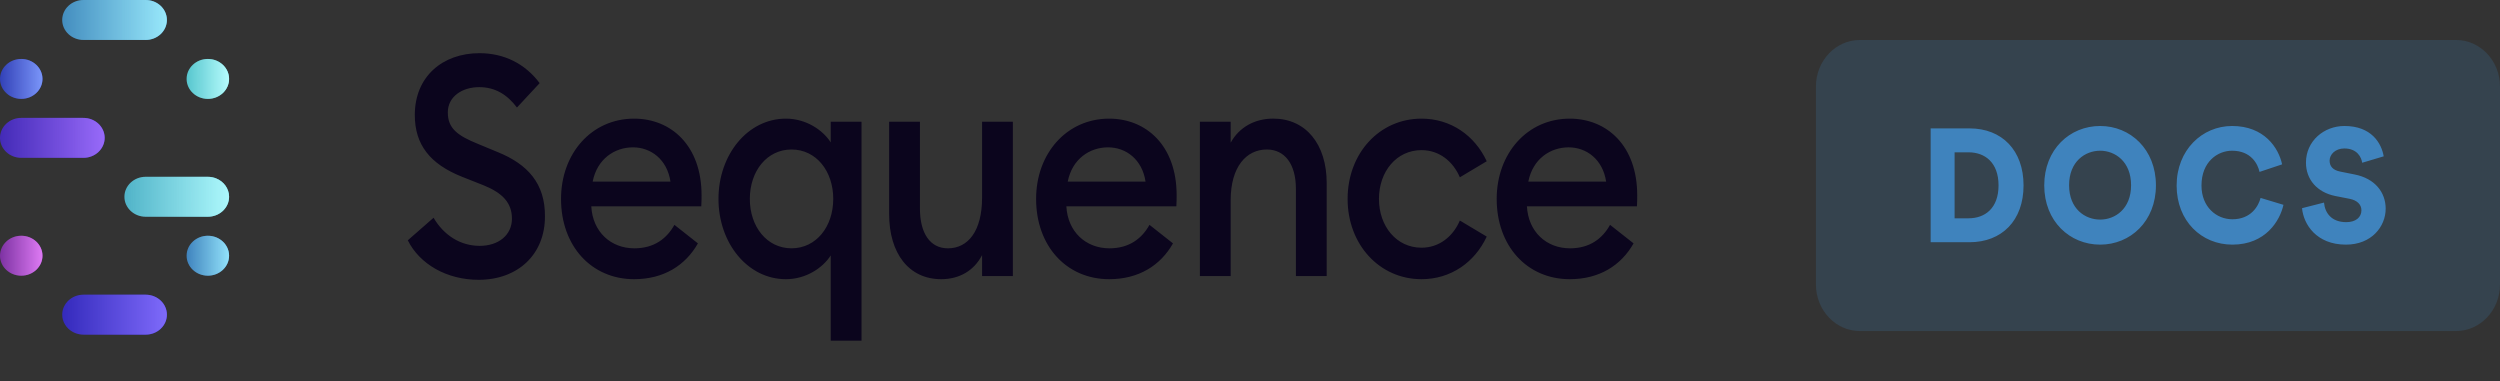<svg width="6253" height="953" viewBox="0 0 6253 953" fill="none" xmlns="http://www.w3.org/2000/svg">
<rect x="0" y="0" width="6253" height="953" fill="#333333" stroke="none"/>
<path d="M53.132 247.328C82.467 247.328 106.264 224.963 106.264 197.392C106.264 169.821 82.467 147.456 53.132 147.456C23.797 147.418 0 169.783 0 197.354C0 224.963 23.797 247.328 53.132 247.328Z" fill="#3241B7"/>
<path d="M53.132 247.328C82.467 247.328 106.264 224.963 106.264 197.392C106.264 169.821 82.467 147.456 53.132 147.456C23.797 147.418 0 169.783 0 197.354C0 224.963 23.797 247.328 53.132 247.328Z" fill="url(#paint0_linear)"/>
<path d="M53.132 394.746H207.358C207.563 394.746 207.81 394.707 208.015 394.707C208.22 394.707 208.466 394.746 208.671 394.746C238.007 394.746 261.803 372.381 261.803 344.81C261.803 317.239 238.007 294.874 208.671 294.874C208.466 294.874 208.22 294.912 208.015 294.912C207.81 294.912 207.563 294.874 207.358 294.874H53.132C23.797 294.835 0 317.2 0 344.771C0 372.381 23.797 394.746 53.132 394.746Z" fill="#432AB7"/>
<path d="M53.132 394.746H207.358C207.563 394.746 207.81 394.707 208.015 394.707C208.22 394.707 208.466 394.746 208.671 394.746C238.007 394.746 261.803 372.381 261.803 344.81C261.803 317.239 238.007 294.874 208.671 294.874C208.466 294.874 208.22 294.912 208.015 294.912C207.81 294.912 207.563 294.874 207.358 294.874H53.132C23.797 294.835 0 317.2 0 344.771C0 372.381 23.797 394.746 53.132 394.746Z" fill="url(#paint1_linear)"/>
<path d="M53.132 589.672C23.797 589.672 0 612.037 0 639.608C0 667.179 23.797 689.544 53.132 689.544C82.467 689.544 106.264 667.179 106.264 639.608C106.264 612.037 82.508 589.672 53.132 589.672Z" fill="#7D32A3"/>
<path d="M53.132 589.672C23.797 589.672 0 612.037 0 639.608C0 667.179 23.797 689.544 53.132 689.544C82.467 689.544 106.264 667.179 106.264 639.608C106.264 612.037 82.508 589.672 53.132 589.672Z" fill="url(#paint2_linear)"/>
<path d="M208.71 99.911H364.29C393.625 99.911 417.422 77.546 417.422 49.975C417.422 22.365 393.625 0 364.29 0H208.71C179.374 0 155.578 22.365 155.578 49.936C155.578 77.546 179.374 99.911 208.71 99.911Z" fill="#438DBF"/>
<path d="M208.71 99.911H364.29C393.625 99.911 417.422 77.546 417.422 49.975C417.422 22.365 393.625 0 364.29 0H208.71C179.374 0 155.578 22.365 155.578 49.936C155.578 77.546 179.374 99.911 208.71 99.911Z" fill="url(#paint3_linear)"/>
<path d="M364.29 737.089H208.71C179.374 737.089 155.578 759.455 155.578 787.025C155.578 805.303 166.081 821.267 181.672 829.982C183.026 830.715 184.38 831.409 185.816 832.064C192.75 835.188 200.504 837 208.751 837H364.331C393.667 837 417.463 814.635 417.463 787.064C417.422 759.455 393.625 737.089 364.29 737.089Z" fill="#342ABC"/>
<path d="M364.29 737.089H208.71C179.374 737.089 155.578 759.455 155.578 787.025C155.578 805.303 166.081 821.267 181.672 829.982C183.026 830.715 184.38 831.409 185.816 832.064C192.75 835.188 200.504 837 208.751 837H364.331C393.667 837 417.463 814.635 417.463 787.064C417.422 759.455 393.625 737.089 364.29 737.089Z" fill="url(#paint4_linear)"/>
<path d="M519.837 247.328C549.172 247.328 572.969 224.963 572.969 197.392C572.969 169.821 549.172 147.456 519.837 147.456C490.502 147.456 466.705 169.821 466.705 197.392C466.705 224.963 490.502 247.328 519.837 247.328Z" fill="#57C6CE"/>
<path d="M519.837 247.328C549.172 247.328 572.969 224.963 572.969 197.392C572.969 169.821 549.172 147.456 519.837 147.456C490.502 147.456 466.705 169.821 466.705 197.392C466.705 224.963 490.502 247.328 519.837 247.328Z" fill="url(#paint5_linear)"/>
<path d="M540.547 446.185C538.946 445.568 537.346 444.989 535.664 444.488C532.341 443.524 528.853 442.83 525.284 442.483C523.479 442.329 521.673 442.213 519.868 442.213H364.288C334.952 442.213 311.156 464.578 311.156 492.149C311.156 519.72 334.952 542.085 364.288 542.085H519.868C521.714 542.085 523.52 542.008 525.284 541.815C552.076 539.27 573 517.985 573 492.11C573 471.519 559.625 453.743 540.547 446.185Z" fill="#50B3C8"/>
<path d="M540.547 446.185C538.946 445.568 537.346 444.989 535.664 444.488C532.341 443.524 528.853 442.83 525.284 442.483C523.479 442.329 521.673 442.213 519.868 442.213H364.288C334.952 442.213 311.156 464.578 311.156 492.149C311.156 519.72 334.952 542.085 364.288 542.085H519.868C521.714 542.085 523.52 542.008 525.284 541.815C552.076 539.27 573 517.985 573 492.11C573 471.519 559.625 453.743 540.547 446.185Z" fill="url(#paint6_linear)"/>
<path d="M519.837 589.672C490.502 589.672 466.705 612.037 466.705 639.608C466.705 667.179 490.502 689.544 519.837 689.544C549.172 689.544 572.969 667.179 572.969 639.608C572.969 612.037 549.213 589.672 519.837 589.672Z" fill="#3F83BD"/>
<path d="M519.837 589.672C490.502 589.672 466.705 612.037 466.705 639.608C466.705 667.179 490.502 689.544 519.837 689.544C549.172 689.544 572.969 667.179 572.969 639.608C572.969 612.037 549.213 589.672 519.837 589.672Z" fill="url(#paint7_linear)"/>
<path d="M1197.1 699.865C1294.44 699.865 1363.04 637.305 1363.04 541.537C1363.73 458.914 1319.64 411.013 1246.11 380.903L1195.7 360.049C1144.6 339.195 1120.08 321.439 1120.08 281.28C1120.08 241.122 1156.49 217.963 1198.51 217.963C1237.72 217.963 1267.83 235.719 1293.03 268.927L1349.75 207.914C1313.34 159.256 1260.84 133 1199.23 133C1106.79 133 1037.5 191.707 1037.5 287.475C1037.5 362.389 1076 410.256 1155.11 441.949L1209.74 463.56C1257.34 482.865 1280.46 507.572 1280.46 546.974C1280.46 587.889 1246.86 614.937 1199.94 614.937C1151.62 614.937 1110.31 588.681 1084.42 544.668L1020 601.035C1049.36 660.464 1117.27 699.865 1197.1 699.865ZM1586 698.317C1659.53 698.317 1714.13 664.318 1745.64 608.743L1686.83 562.39C1667.93 596.389 1636.42 621.097 1586.72 621.097C1527.91 621.097 1482.4 580.181 1478.9 516.072H1754.06C1754.75 503.718 1754.75 496.767 1754.75 488.267C1754.75 363.938 1678.44 296.731 1586 296.731C1479.59 296.731 1403.25 384 1403.25 497.524C1403.25 615.66 1479.56 698.317 1586 698.317ZM1482.37 454.268C1493.57 397.111 1537.68 368.549 1583.19 368.549C1627.99 368.549 1668.61 398.659 1677 454.268H1482.37ZM2154.84 852V304.44H2077.82V356.195C2058.23 325.293 2016.21 296.731 1965.79 296.731C1869.86 296.731 1797.05 387.097 1797.05 497.524C1797.05 607.952 1869.86 698.317 1965.79 698.317C2016.21 698.317 2058.23 669.755 2077.82 638.853V852H2154.84ZM1979.8 621.062C1918.19 621.062 1875.48 567.002 1875.48 497.49C1875.48 427.978 1918.19 373.917 1979.8 373.917C2041.41 373.917 2084.12 427.978 2084.12 497.49C2084.12 567.002 2041.41 621.062 1979.8 621.062ZM2354.13 698.317C2398.93 698.317 2436.05 677.463 2456.36 638.062V690.574H2533.38V304.44H2456.36V494.427C2456.36 577.841 2421.36 621.097 2370.94 621.097C2326.15 621.097 2300.94 583.244 2300.94 521.475V304.44H2223.91V535.377C2223.91 634.208 2273.61 698.317 2354.13 698.317ZM2774.26 698.317C2847.79 698.317 2902.38 664.318 2933.89 608.743L2875.08 562.39C2856.18 596.389 2824.67 621.097 2774.97 621.097C2716.17 621.097 2670.65 580.181 2667.16 516.072H2942.31C2943 503.718 2943 496.767 2943 488.267C2943 363.938 2866.69 296.731 2774.26 296.731C2667.84 296.731 2591.5 384 2591.5 497.524C2591.5 615.66 2667.81 698.317 2774.26 698.317ZM2670.62 454.268C2681.82 397.111 2725.93 368.549 2771.45 368.549C2816.25 368.549 2856.86 398.659 2865.26 454.268H2670.62ZM3001.15 690.574H3078.17V500.587C3078.17 417.173 3117.39 373.917 3168.49 373.917C3213.29 373.917 3241.3 410.221 3241.3 471.991V690.54H3318.33V458.088C3318.33 360.015 3265.82 296.662 3184.59 296.662C3139.07 296.662 3099.86 317.516 3078.17 356.918V304.44H3001.15V690.574V690.574ZM3555.48 698.317C3628.3 698.317 3688.51 656.61 3718.61 591.744L3651.38 551.585C3634.57 590.987 3600.28 619.548 3555.45 619.548C3493.15 619.548 3449.04 566.244 3449.04 497.524C3449.04 428.804 3493.15 375.5 3555.45 375.5C3600.25 375.5 3634.57 404.062 3651.38 443.463L3718.61 403.305C3688.51 338.438 3628.3 296.731 3555.48 296.731C3450.48 296.731 3370.64 383.243 3370.64 497.524C3370.64 611.806 3450.48 698.317 3555.48 698.317ZM3926.26 698.317C3999.79 698.317 4054.38 664.318 4085.89 608.743L4027.09 562.39C4008.18 596.389 3976.67 621.097 3926.97 621.097C3868.14 621.097 3822.65 580.181 3819.13 516.072H4094.31C4095 503.718 4095 496.767 4095 488.267C4095 363.938 4018.69 296.731 3926.26 296.731C3819.81 296.731 3743.51 384 3743.51 497.524C3743.51 615.66 3819.81 698.317 3926.26 698.317ZM3822.62 454.268C3833.82 397.111 3877.93 368.549 3923.45 368.549C3968.25 368.549 4008.87 398.659 4017.26 454.268H3822.62Z" fill="#0B051D"/>
<path d="M6143.06 100H4651.94C4591.22 100 4542 152.15 4542 216.48V711.52C4542 775.85 4591.22 828 4651.94 828H6143.06C6203.78 828 6253 775.85 6253 711.52V216.48C6253 152.15 6203.78 100 6143.06 100Z" fill="#3F83BD" fill-opacity="0.2"/>
<path d="M4888.83 546.022V380.977H4923.7C4965.01 380.977 4998.75 406.677 4998.75 463.7C4998.75 520.723 4965.01 546.022 4923.7 546.022H4888.83ZM4925.98 605.856C5007.09 605.856 5061.3 551.644 5061.3 463.7C5061.3 375.756 5007.09 321.143 4926.35 321.143H4828.94V605.856H4925.98ZM5175.22 463.299C5175.22 403.866 5215.4 376.961 5252.93 376.961C5290.07 376.961 5330.25 403.866 5330.25 463.299C5330.25 522.731 5290.07 549.235 5252.93 549.235C5215.4 549.235 5175.22 522.731 5175.22 463.299ZM5113.06 463.7C5113.06 553.652 5177.12 611.879 5252.93 611.879C5328.36 611.879 5392.41 553.652 5392.41 463.7C5392.41 373.347 5328.36 315.119 5252.93 315.119C5177.12 315.119 5113.06 373.347 5113.06 463.7ZM5583.67 611.879C5667.06 611.879 5702.69 551.644 5711.4 512.29L5654.18 495.023C5648.86 515.503 5630.3 548.432 5583.67 548.432C5543.5 548.432 5506.35 517.511 5506.35 464.102C5506.35 404.268 5546.9 376.961 5582.91 376.961C5630.29 376.961 5647.35 410.291 5651.52 429.968L5708 411.095C5699.28 370.134 5663.65 315.119 5582.91 315.119C5507.87 315.119 5444.19 375.355 5444.19 464.102C5444.19 552.848 5506.35 611.879 5583.67 611.879ZM5962.12 391.016C5956.44 357.686 5931.04 315.119 5863.95 315.119C5812.41 315.119 5767.68 352.867 5767.68 406.677C5767.68 448.842 5795.35 480.968 5840.83 490.204L5877.6 497.432C5895.42 501.046 5906.41 511.487 5906.41 525.943C5906.41 543.613 5892.01 555.66 5868.5 555.66C5831.74 555.66 5815.06 532.77 5812.79 506.668L5757.82 520.723C5761.61 560.88 5793.46 611.879 5867.75 611.879C5931.8 611.879 5967.05 566.502 5967.05 521.927C5967.05 481.369 5940.52 446.432 5889.35 436.393L5853.34 429.165C5834.77 425.551 5826.81 415.511 5826.81 401.858C5826.81 386.197 5841.22 371.339 5863.57 371.339C5896.17 371.339 5906.41 393.827 5908.3 407.079L5962.12 391.016Z" fill="#3F83BD"/>
<defs>
<linearGradient id="paint0_linear" x1="106.222" y1="207.518" x2="0" y2="207.518" gradientUnits="userSpaceOnUse">
<stop stop-color="#7A95F9"/>
<stop offset="1" stop-color="#7A95F9" stop-opacity="0"/>
</linearGradient>
<linearGradient id="paint1_linear" x1="261.699" y1="354.936" x2="0" y2="354.936" gradientUnits="userSpaceOnUse">
<stop stop-color="#986AF9"/>
<stop offset="1" stop-color="#986AF9" stop-opacity="0"/>
</linearGradient>
<linearGradient id="paint2_linear" x1="106.222" y1="649.734" x2="0" y2="649.734" gradientUnits="userSpaceOnUse">
<stop stop-color="#DD7AF3"/>
<stop offset="1" stop-color="#DD7AF3" stop-opacity="0"/>
</linearGradient>
<linearGradient id="paint3_linear" x1="417.318" y1="60.085" x2="155.578" y2="60.085" gradientUnits="userSpaceOnUse">
<stop stop-color="#98E8FB"/>
<stop offset="1" stop-color="#98E8FB" stop-opacity="0"/>
</linearGradient>
<linearGradient id="paint4_linear" x1="417.359" y1="797.175" x2="155.578" y2="797.175" gradientUnits="userSpaceOnUse">
<stop stop-color="#7E6AFA"/>
<stop offset="1" stop-color="#7E6AFA" stop-opacity="0"/>
</linearGradient>
<linearGradient id="paint5_linear" x1="572.927" y1="207.518" x2="466.705" y2="207.518" gradientUnits="userSpaceOnUse">
<stop stop-color="#B6FCFD"/>
<stop offset="1" stop-color="#B6FCFD" stop-opacity="0"/>
</linearGradient>
<linearGradient id="paint6_linear" x1="572.896" y1="502.275" x2="311.156" y2="502.275" gradientUnits="userSpaceOnUse">
<stop stop-color="#ADF8FC"/>
<stop offset="1" stop-color="#ADF8FC" stop-opacity="0"/>
</linearGradient>
<linearGradient id="paint7_linear" x1="572.927" y1="649.734" x2="466.705" y2="649.734" gradientUnits="userSpaceOnUse">
<stop stop-color="#92E2FB"/>
<stop offset="1" stop-color="#92E2FB" stop-opacity="0"/>
</linearGradient>
</defs>
</svg>
